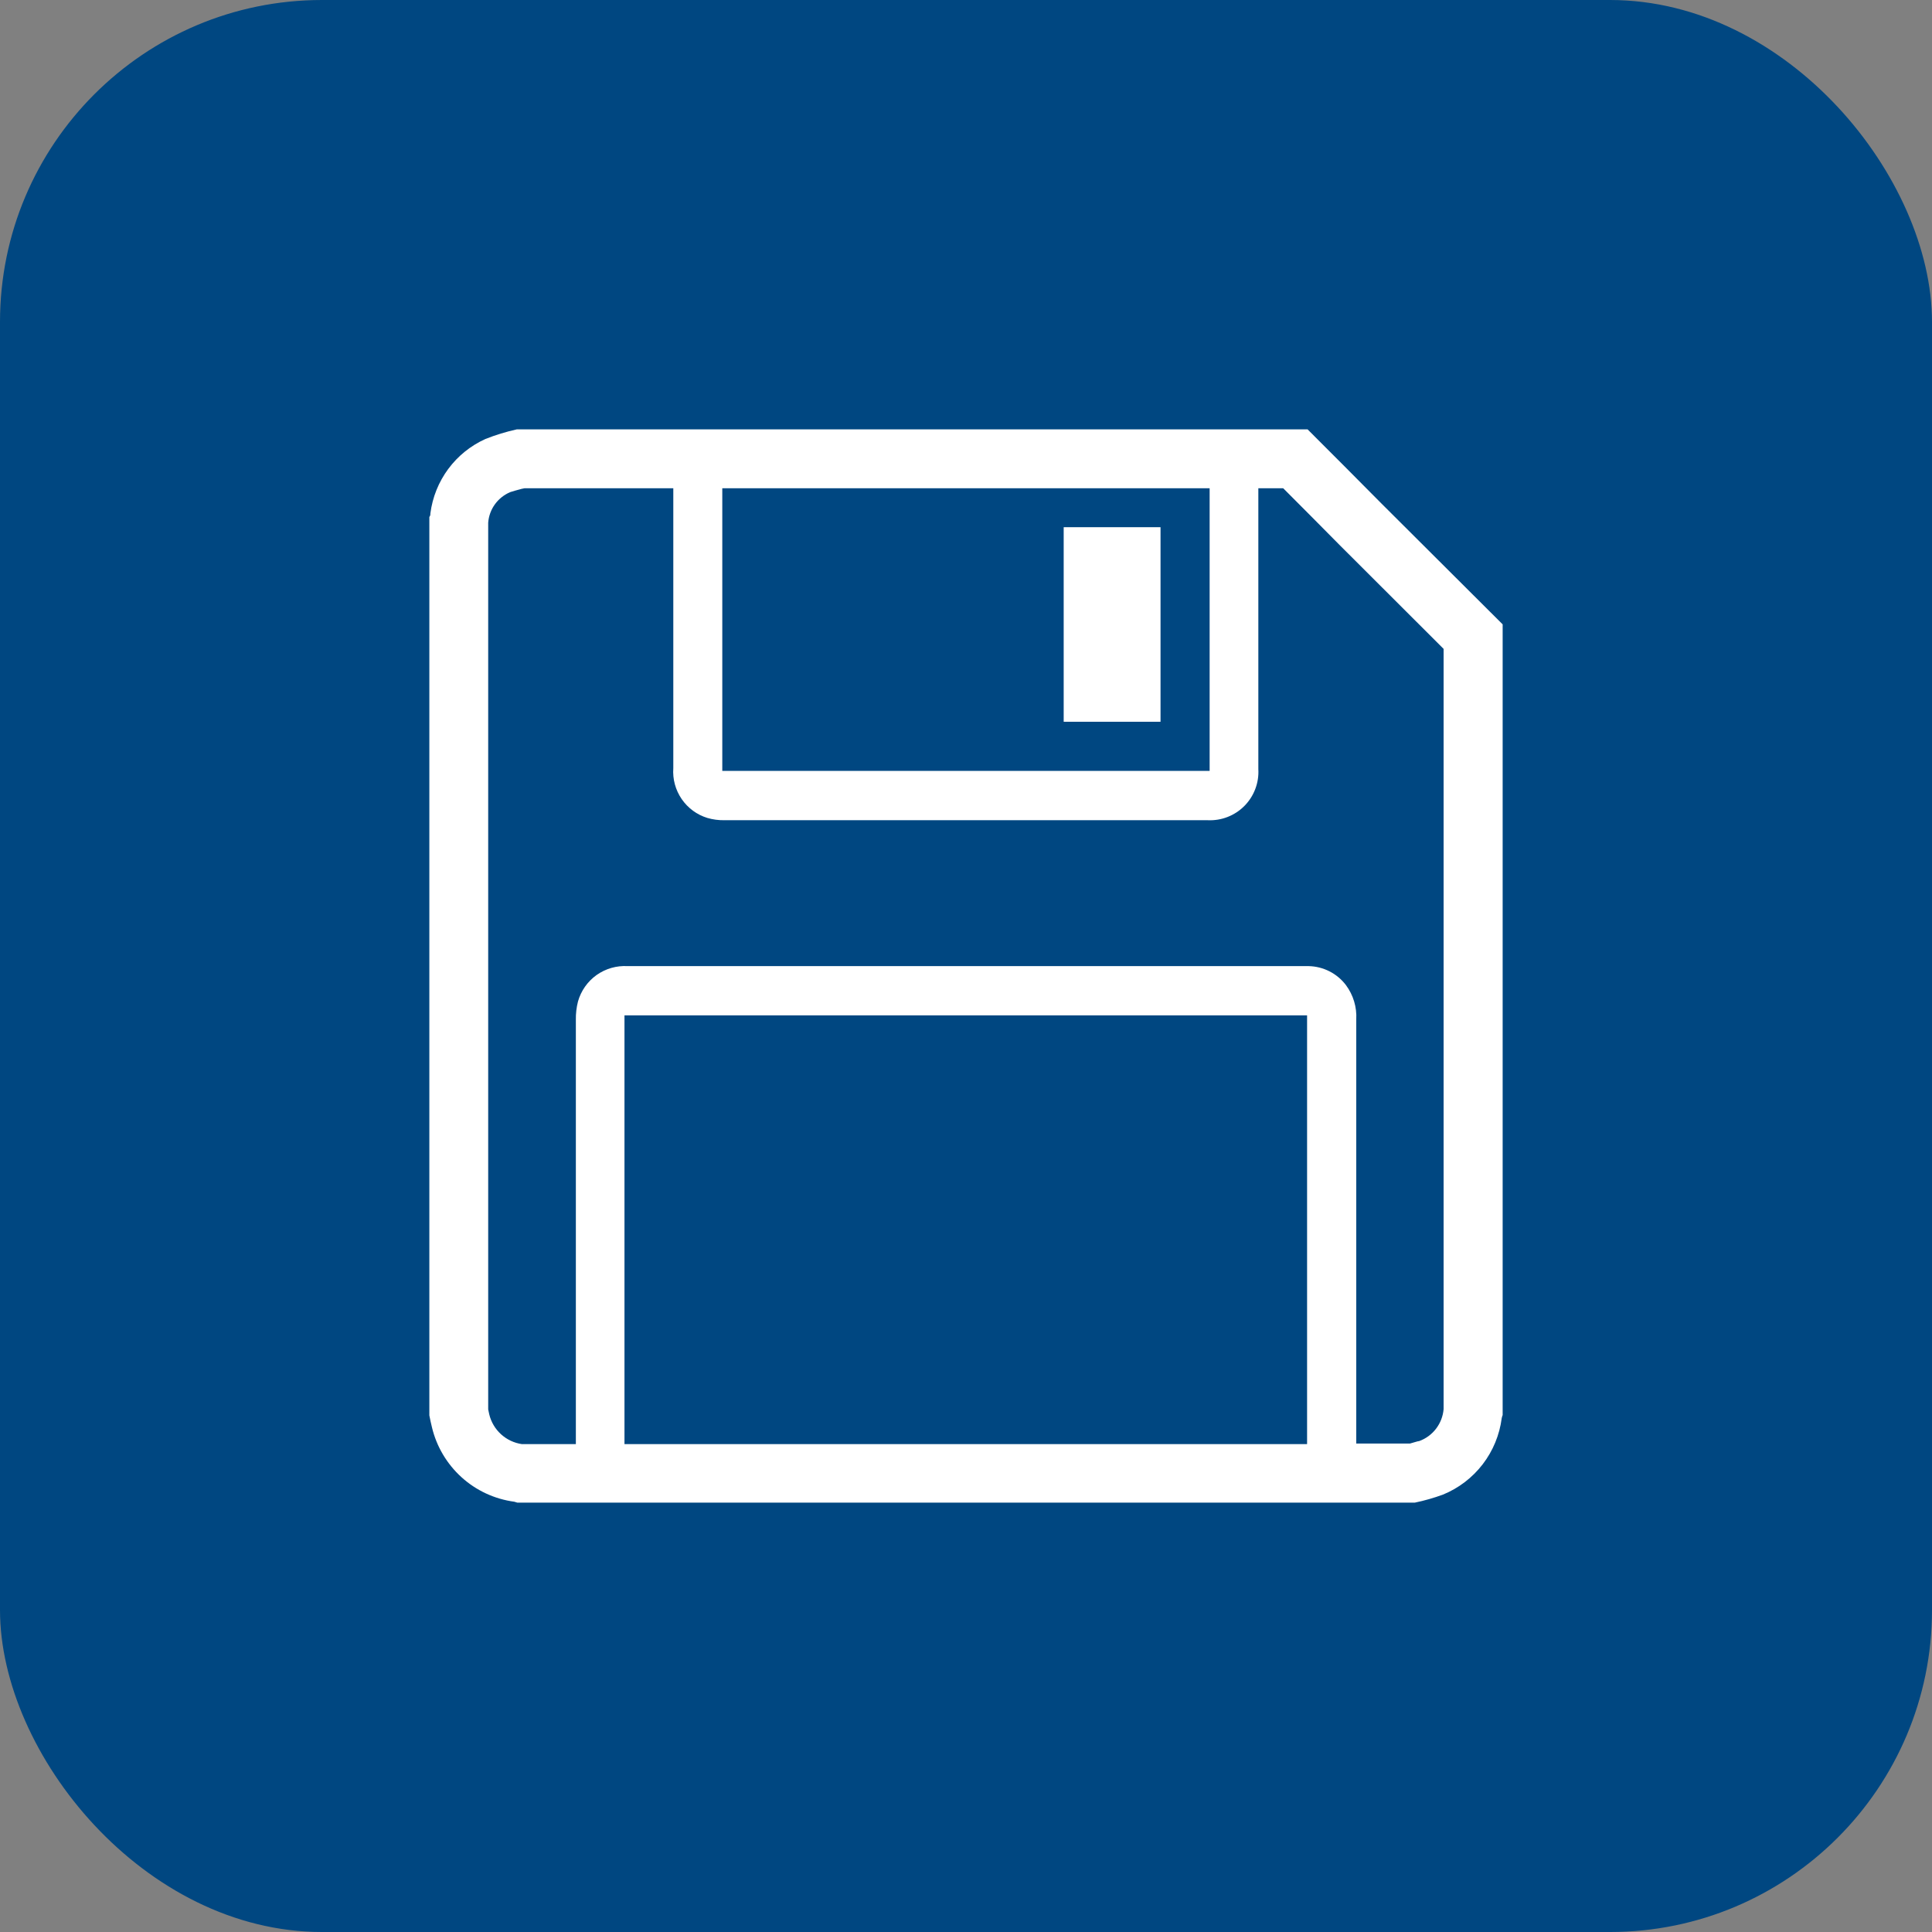 <svg width="48" height="48" viewBox="0 0 48 48" fill="none" xmlns="http://www.w3.org/2000/svg">
<rect x="0" y="0" width="48" height="48" fill="#808080" stroke="none"/>
<rect width="48" height="48" rx="8" fill="#004781"/>
<path d="M34.316 12.504C33.708 11.89 33.097 11.277 32.486 10.667H12.842C12.575 10.726 12.313 10.806 12.059 10.907C11.693 11.072 11.375 11.329 11.136 11.652C10.897 11.975 10.745 12.354 10.693 12.753C10.693 12.782 10.693 12.814 10.667 12.844V35.165C10.687 35.265 10.708 35.367 10.731 35.458C10.845 35.938 11.102 36.371 11.467 36.702C11.832 37.033 12.29 37.245 12.778 37.31L12.854 37.333H35.149C35.387 37.284 35.62 37.217 35.848 37.134C36.238 36.975 36.579 36.715 36.836 36.381C37.093 36.047 37.256 35.651 37.31 35.233C37.315 35.206 37.323 35.181 37.333 35.157V15.512L34.316 12.504ZM35.26 35.803C35.225 35.803 35.114 35.844 35.032 35.864H33.696V25.328C33.713 25.022 33.622 24.72 33.439 24.474C33.33 24.331 33.191 24.214 33.031 24.133C32.87 24.051 32.694 24.007 32.515 24.003H15.594C15.319 23.987 15.047 24.065 14.822 24.224C14.598 24.384 14.435 24.616 14.36 24.881C14.322 25.03 14.304 25.183 14.307 25.337V35.879H12.968C12.774 35.851 12.593 35.766 12.448 35.634C12.303 35.502 12.201 35.33 12.155 35.139L12.129 35.016V12.987C12.141 12.822 12.199 12.663 12.296 12.529C12.393 12.395 12.526 12.29 12.678 12.226C12.722 12.209 12.857 12.174 12.953 12.147L13.035 12.13H16.728V19.084C16.708 19.356 16.782 19.627 16.936 19.852C17.09 20.077 17.316 20.243 17.576 20.322C17.711 20.361 17.851 20.38 17.991 20.378H30.003C30.172 20.386 30.34 20.359 30.497 20.298C30.654 20.237 30.797 20.144 30.916 20.024C31.035 19.904 31.127 19.761 31.187 19.603C31.247 19.445 31.273 19.276 31.263 19.108V12.13H31.88C32.348 12.598 32.813 13.066 33.281 13.54L35.866 16.121V35.01C35.851 35.186 35.786 35.355 35.679 35.495C35.572 35.636 35.426 35.743 35.26 35.803ZM32.474 35.879H15.515V25.226H32.474V35.879ZM17.945 12.13H30.053V19.152H17.945V12.13Z" fill="white"/>
<path d="M28.833 13.098H26.427V17.932H28.833V13.098Z" fill="white"/>
</svg>
